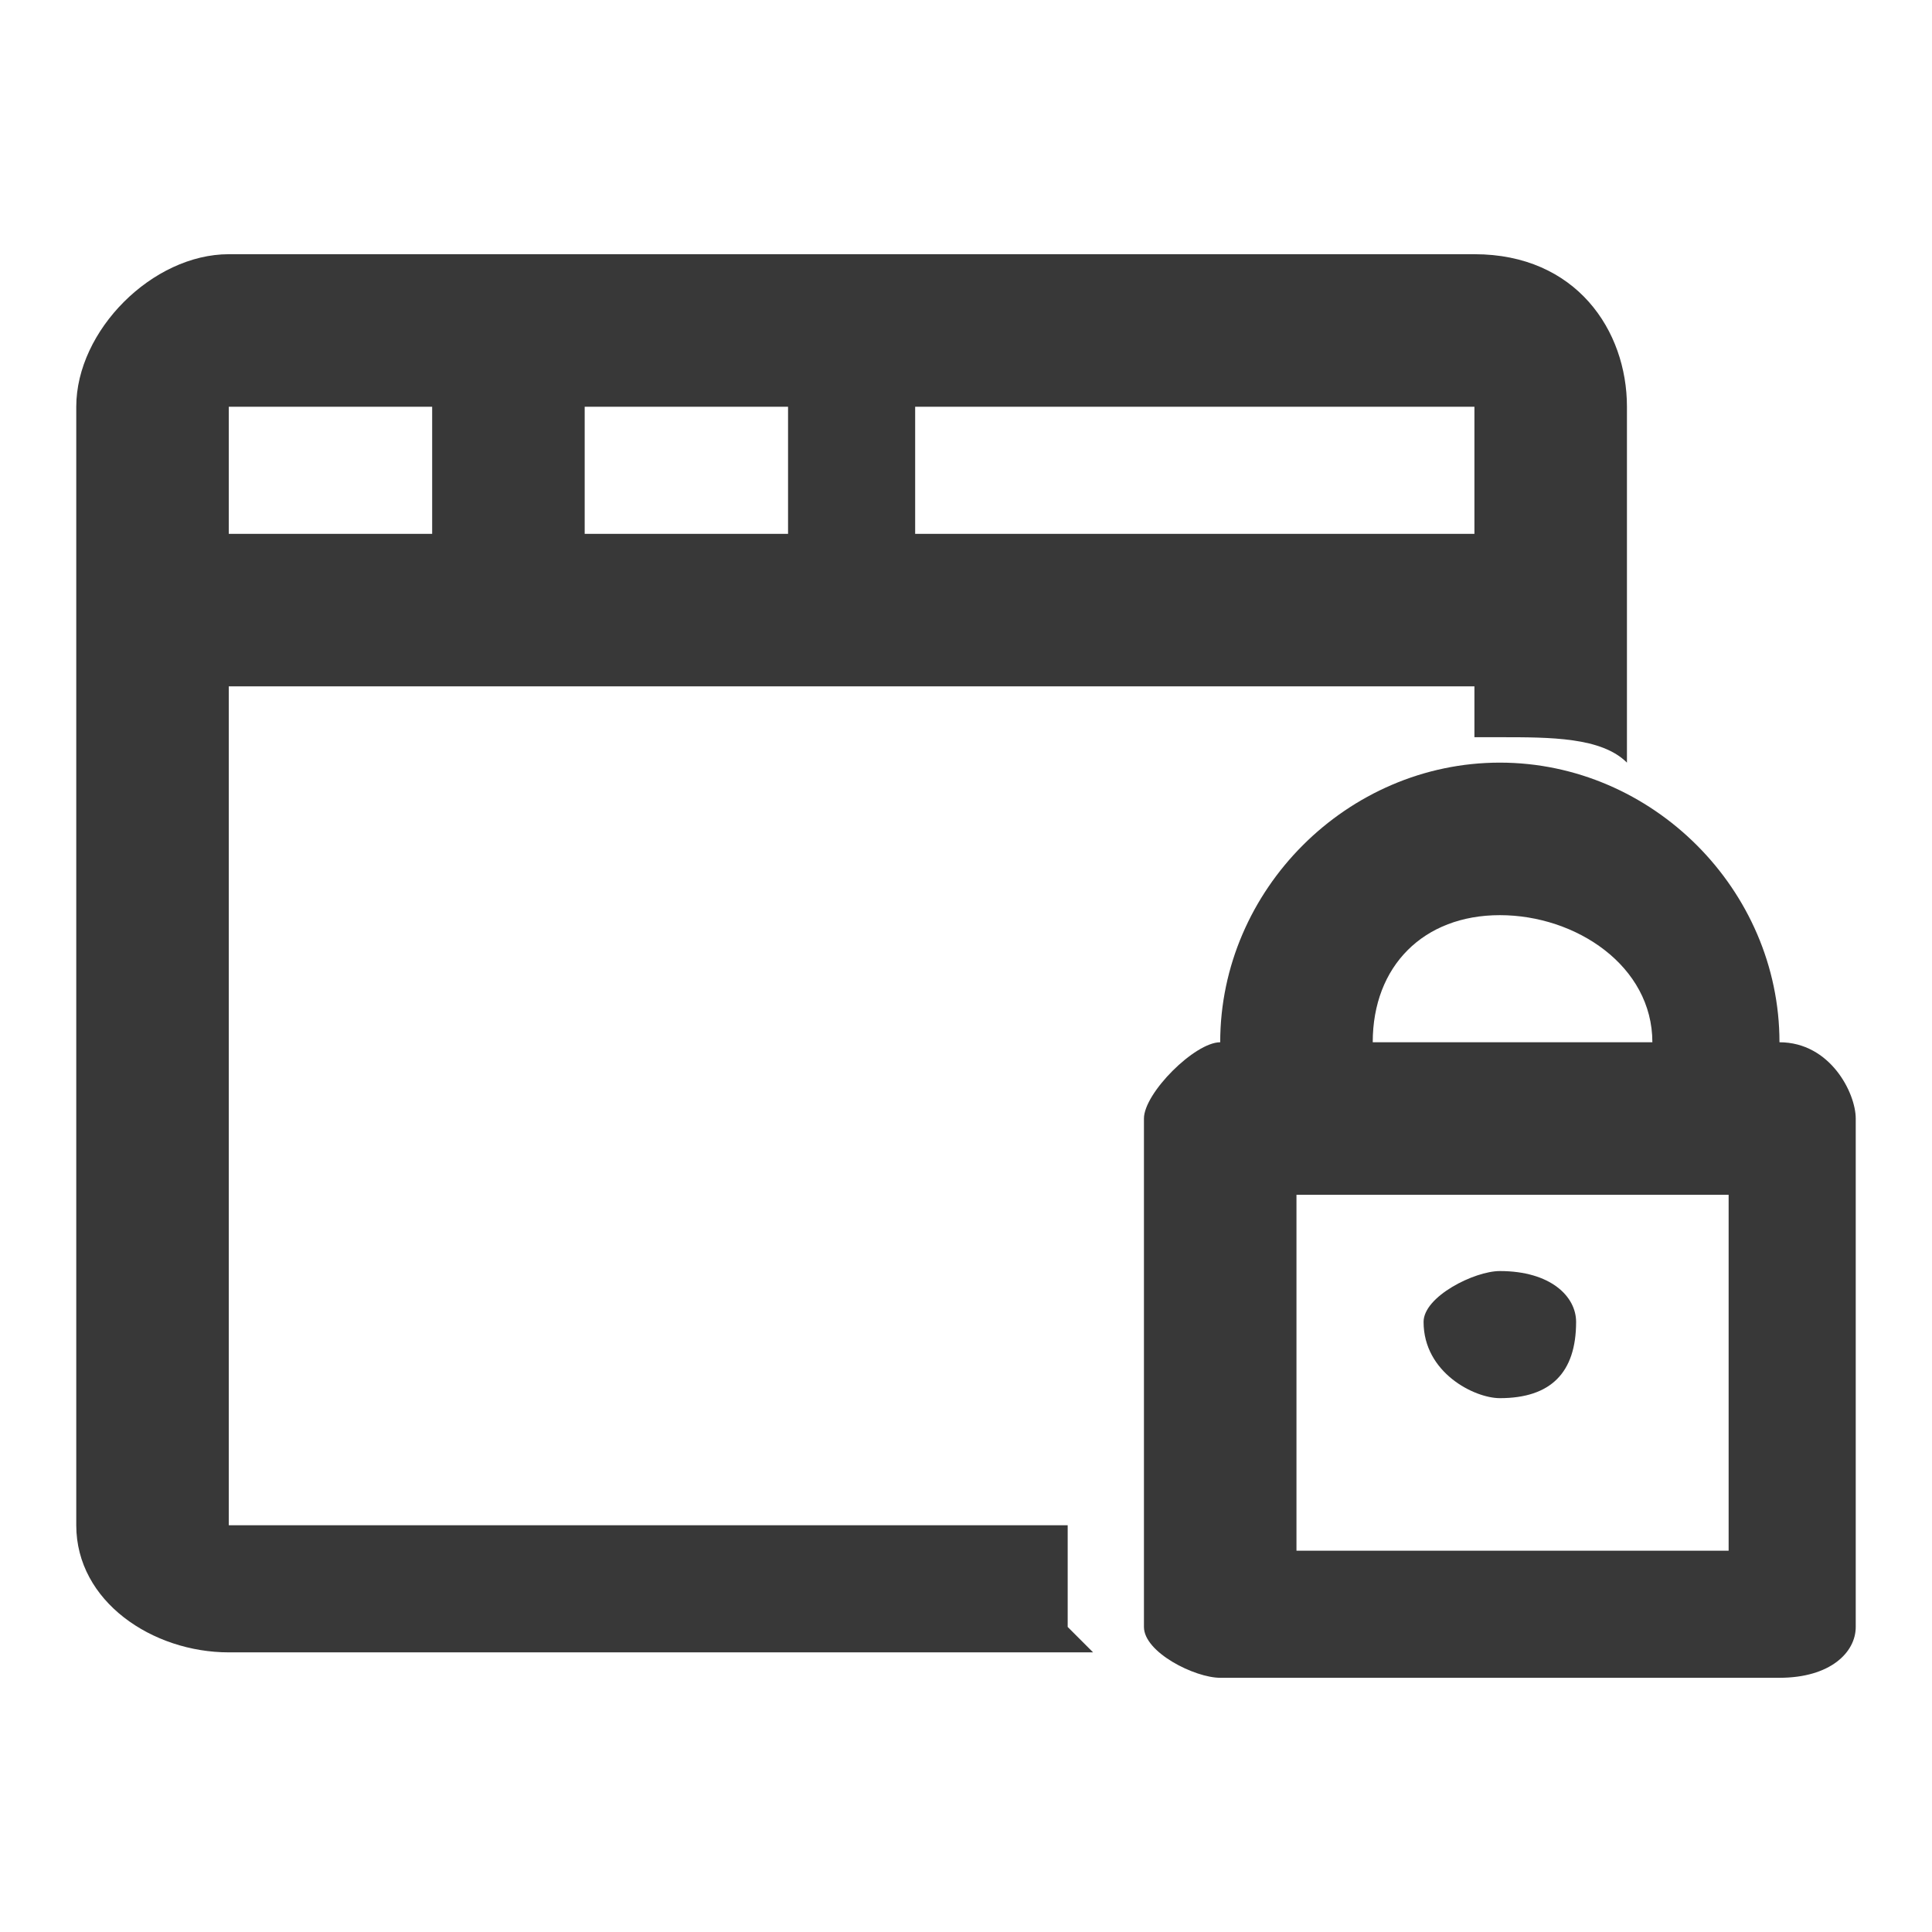 <?xml version="1.0" encoding="UTF-8"?>
<!DOCTYPE svg PUBLIC "-//W3C//DTD SVG 1.1//EN" "http://www.w3.org/Graphics/SVG/1.1/DTD/svg11.dtd">
<!-- Creator: CorelDRAW 2020 (64-Bit) -->
<svg xmlns="http://www.w3.org/2000/svg" xml:space="preserve" width="59px" height="59px" version="1.1" style="shape-rendering:geometricPrecision; text-rendering:geometricPrecision; image-rendering:optimizeQuality; fill-rule:evenodd; clip-rule:evenodd"
viewBox="0 0 0.76 0.76"
 xmlns:xlink="http://www.w3.org/1999/xlink"
 xmlns:xodm="http://www.corel.com/coreldraw/odm/2003">
 <defs>
  <style type="text/css">
   <![CDATA[
    .fil0 {fill:none;fill-rule:nonzero}
    .fil1 {fill:#383838;fill-rule:nonzero}
   ]]>
  </style>
 </defs>
 <g id="Plan_x0020_1">
  <g id="_3123303470576">
   <polygon class="fil0" points="0.76,0.76 0,0.76 0,0 0.76,0 "/>
  </g>
  <path class="fil1" d="M0.7 0.41c0,-0.06 -0.05,-0.11 -0.11,-0.11 -0.06,0 -0.11,0.05 -0.11,0.11 -0.01,0 -0.03,0.02 -0.03,0.03l0 0.2c0,0.01 0.02,0.02 0.03,0.02l0.22 0c0.02,0 0.03,-0.01 0.03,-0.02l0 -0.2c0,-0.01 -0.01,-0.03 -0.03,-0.03zm-0.11 -0.05l0 0c0.03,0 0.06,0.02 0.06,0.05l-0.11 0c0,-0.03 0.02,-0.05 0.05,-0.05zm0.09 0.25l0 0 -0.17 0 0 -0.14 0.17 0 0 0.14zm-0.06 -0.09c0,0.02 -0.01,0.03 -0.03,0.03 -0.01,0 -0.03,-0.01 -0.03,-0.03 0,-0.01 0.02,-0.02 0.03,-0.02 0.02,0 0.03,0.01 0.03,0.02zm-0.53 0.08l0 -0.33 0.49 0 0 0.02c0.01,0 0.01,0 0.01,0 0.02,0 0.04,0 0.05,0.01l0 -0.14c0,-0.03 -0.02,-0.06 -0.06,-0.06l-0.49 0c-0.03,0 -0.06,0.03 -0.06,0.06l0 0.44c0,0.03 0.03,0.05 0.06,0.05l0.34 0c0,0 -0.01,-0.01 -0.01,-0.01l0 -0.04 -0.33 0zm0.14 -0.39l0 0 0 -0.05 0.08 0 0 0.05 -0.08 0zm0.35 0l0 0 -0.22 0 0 -0.05 0.22 0 0 0.05zm-0.41 -0.05l0 0 0 0.05 -0.08 0 0 -0.05 0.08 0z"/>
 </g>
</svg>
